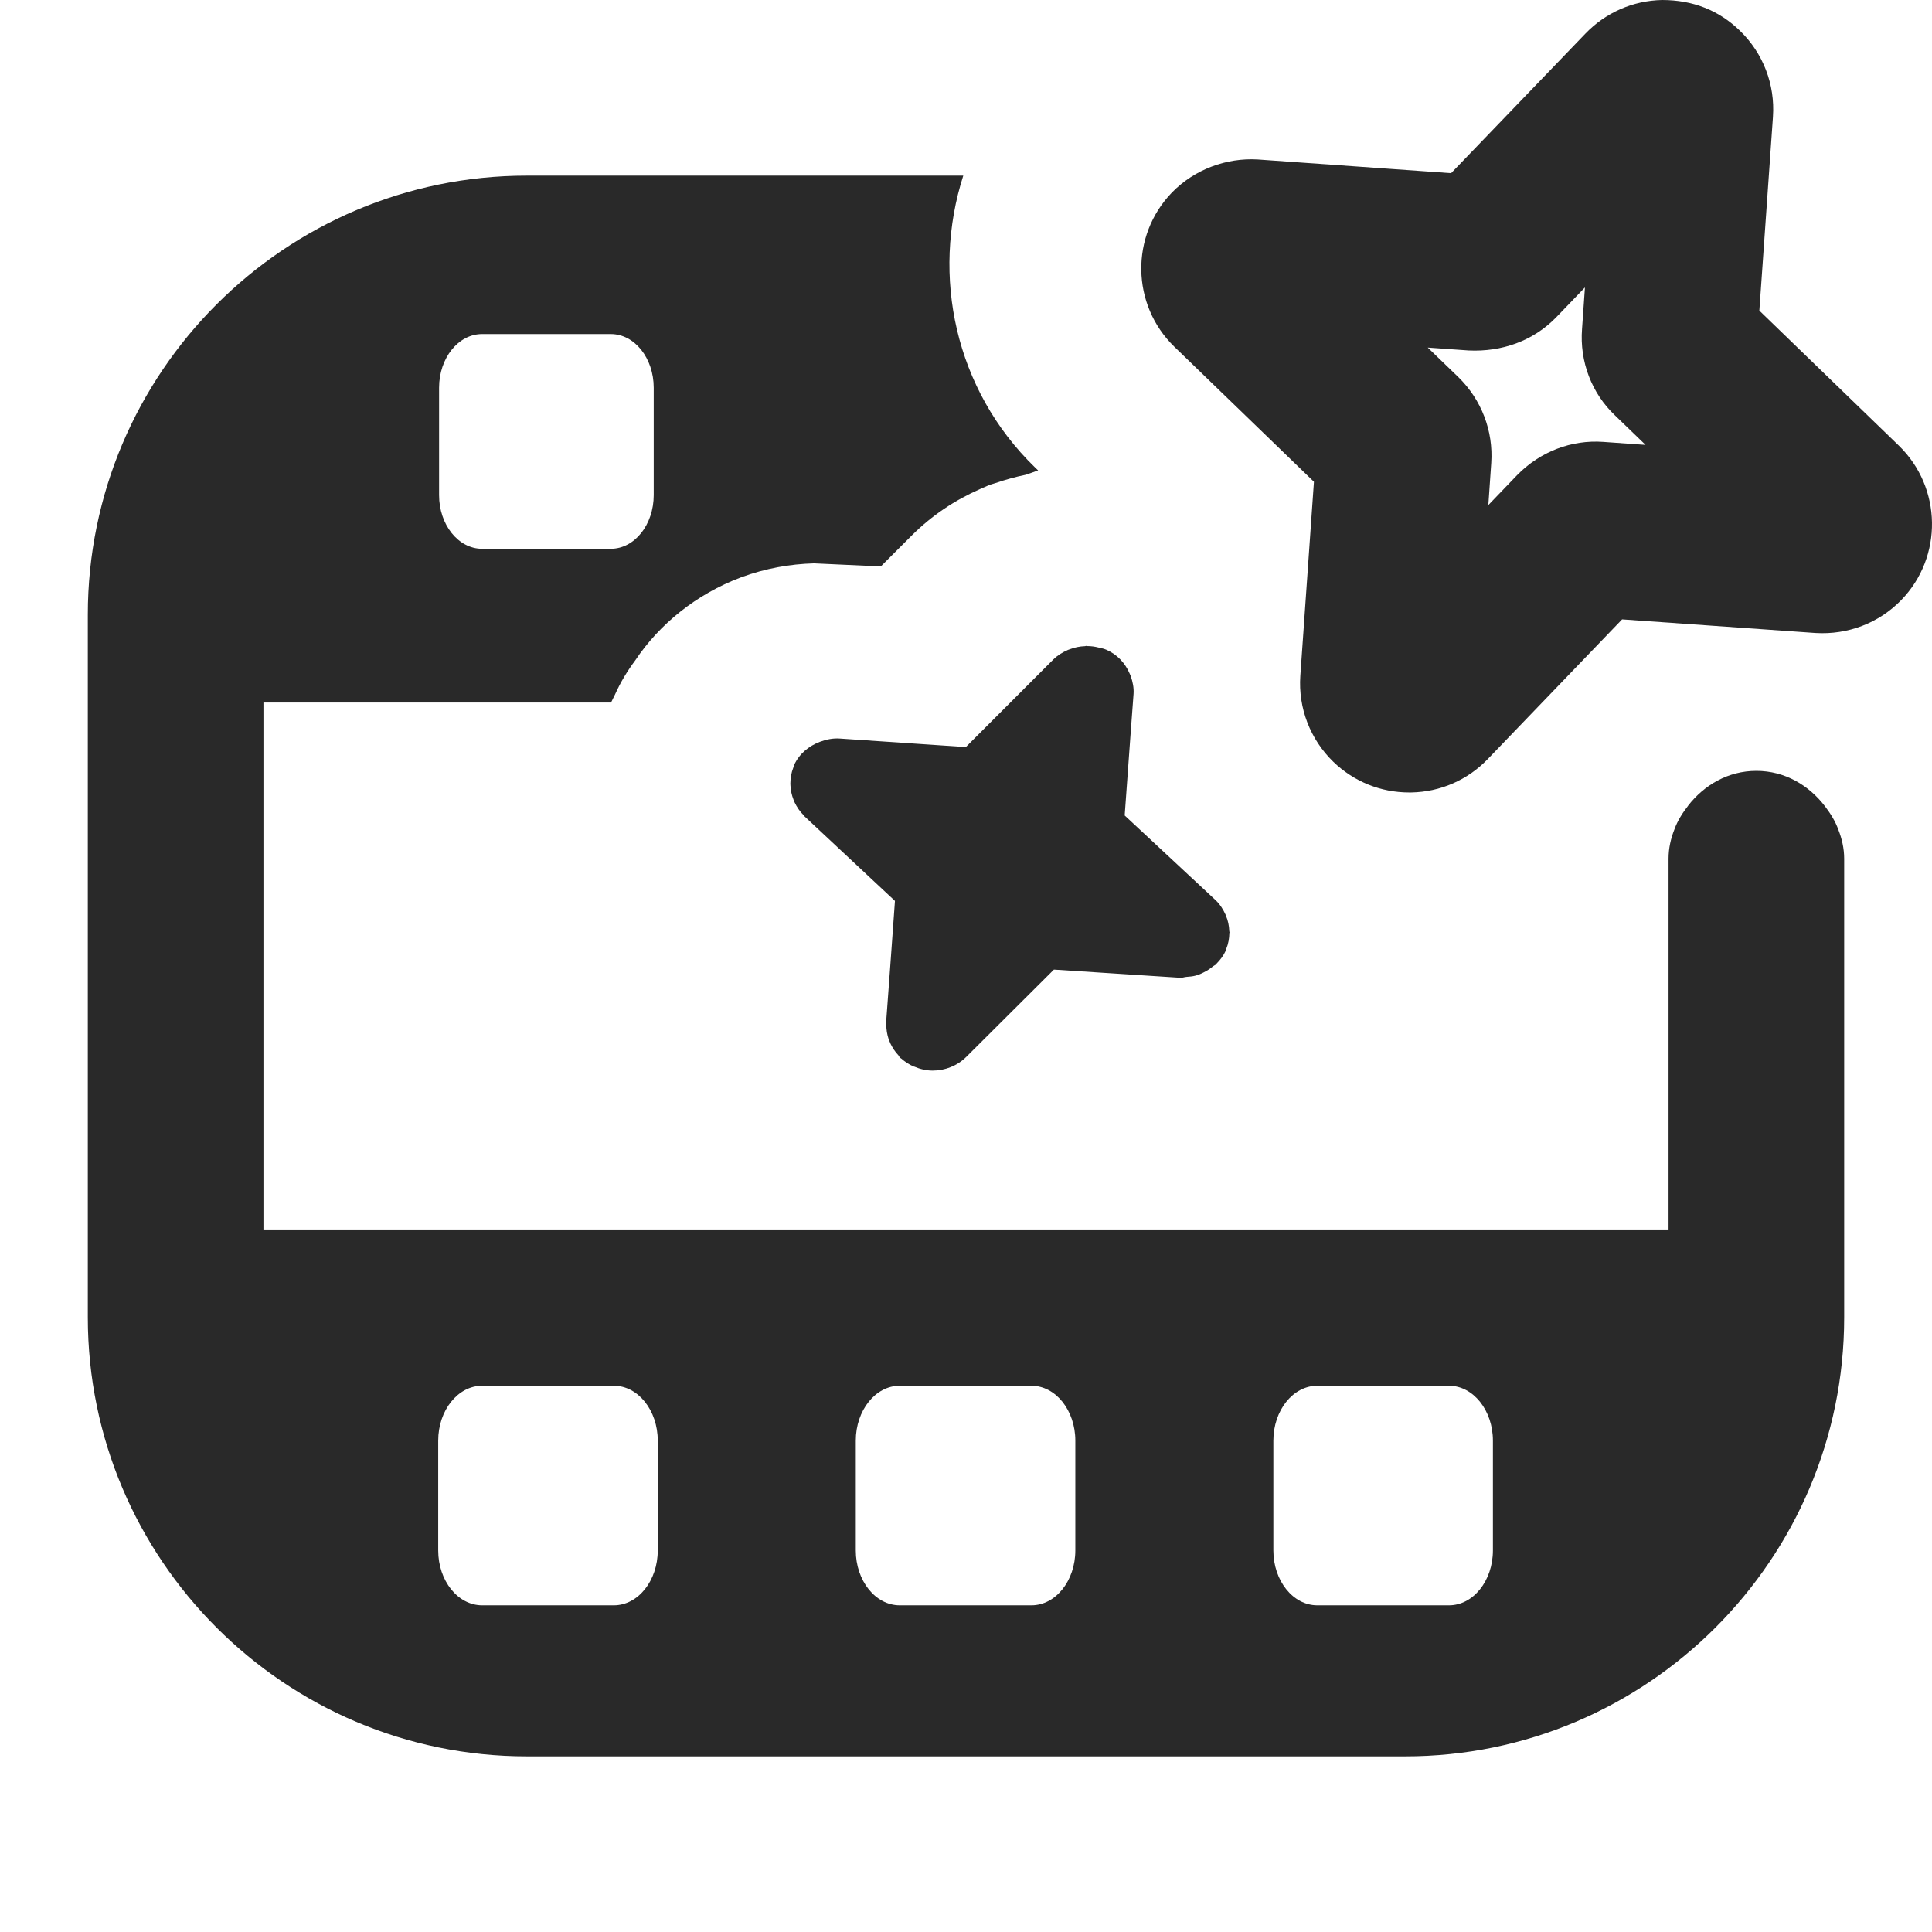 <svg width="22" height="22" viewBox="0 0 22 22" fill="none" xmlns="http://www.w3.org/2000/svg">
<g clip-path="url(#clip0_950_51169)">
<path fill-rule="evenodd" clip-rule="evenodd" d="M16.046 9.024C15.722 9.024 15.416 8.9 15.182 8.674C14.919 8.418 14.782 8.062 14.807 7.696L14.962 5.486L13.373 3.949C12.881 3.472 12.869 2.684 13.346 2.191C13.603 1.929 13.964 1.795 14.322 1.816L16.524 1.972L18.055 0.381C18.285 0.143 18.594 0.007 18.926 0C19.277 0 19.573 0.117 19.812 0.349C20.078 0.606 20.214 0.963 20.189 1.328V1.33L20.034 3.537L21.623 5.075C22.115 5.553 22.127 6.341 21.65 6.833C21.394 7.096 21.042 7.23 20.674 7.208L18.471 7.053L16.941 8.644C16.711 8.883 16.401 9.018 16.069 9.024L16.046 9.024ZM16.258 3.958L16.607 4.295C16.87 4.552 17.006 4.907 16.981 5.272L16.948 5.751L17.277 5.409C17.539 5.142 17.895 5.006 18.257 5.032L18.738 5.066L18.39 4.73C18.126 4.48 17.986 4.119 18.015 3.745L18.048 3.273L17.72 3.614C17.456 3.885 17.099 4.008 16.725 3.991L16.258 3.958ZM20.01 3.883L20.009 3.891C20.009 3.888 20.01 3.886 20.01 3.883ZM19.771 3.283L19.786 3.297C19.781 3.293 19.776 3.288 19.771 3.283ZM16.861 1.995L16.877 1.997C16.872 1.996 16.866 1.996 16.861 1.995Z" fill="#292929"/>
<path fill-rule="evenodd" clip-rule="evenodd" d="M13.963 10.806C13.988 10.746 13.998 10.685 13.999 10.624C13.999 10.621 14.001 10.618 14.001 10.615C14 10.611 13.998 10.608 13.998 10.604C13.996 10.542 13.984 10.482 13.959 10.425C13.958 10.422 13.957 10.419 13.956 10.416C13.928 10.355 13.893 10.298 13.841 10.249L12.807 9.286L12.874 8.36L12.908 7.902C12.913 7.83 12.898 7.763 12.876 7.699C12.872 7.689 12.868 7.68 12.863 7.669C12.813 7.552 12.723 7.452 12.594 7.397C12.592 7.396 12.59 7.396 12.588 7.395C12.562 7.383 12.537 7.382 12.511 7.374C12.468 7.363 12.425 7.357 12.382 7.357C12.378 7.357 12.374 7.354 12.37 7.355C12.365 7.355 12.361 7.357 12.356 7.358C12.295 7.36 12.237 7.372 12.18 7.394C12.173 7.397 12.167 7.398 12.16 7.401C12.101 7.427 12.044 7.461 11.995 7.509L10.998 8.507L9.564 8.41C9.483 8.404 9.408 8.421 9.337 8.447C9.337 8.447 9.337 8.447 9.337 8.447C9.209 8.495 9.1 8.585 9.042 8.713C9.038 8.721 9.038 8.73 9.035 8.738C9.034 8.739 9.034 8.739 9.034 8.74C9.01 8.8 9.001 8.861 9 8.922C9 8.93 9.001 8.937 9.001 8.944C9.004 9 9.015 9.054 9.036 9.106C9.04 9.115 9.043 9.125 9.047 9.134C9.073 9.188 9.106 9.239 9.152 9.284C9.155 9.287 9.156 9.291 9.159 9.294L10.191 10.259L10.138 10.995L10.09 11.646C10.09 11.651 10.093 11.656 10.093 11.662C10.091 11.723 10.102 11.781 10.12 11.836C10.127 11.854 10.134 11.87 10.142 11.888C10.165 11.934 10.193 11.977 10.229 12.015C10.238 12.024 10.24 12.037 10.25 12.045C10.253 12.049 10.258 12.05 10.262 12.053C10.304 12.09 10.351 12.121 10.405 12.145C10.406 12.145 10.408 12.145 10.409 12.145C10.476 12.174 10.548 12.191 10.62 12.191C10.759 12.191 10.898 12.139 11.003 12.035L12.001 11.041L13.439 11.134C13.464 11.137 13.487 11.125 13.512 11.124C13.546 11.121 13.58 11.119 13.613 11.11C13.646 11.101 13.676 11.089 13.706 11.073C13.746 11.054 13.781 11.03 13.815 11.002C13.825 10.994 13.838 10.99 13.848 10.981C13.851 10.978 13.852 10.974 13.855 10.971C13.896 10.929 13.932 10.882 13.957 10.827C13.96 10.823 13.959 10.818 13.961 10.814C13.962 10.812 13.963 10.809 13.963 10.806Z" fill="#292929"/>
<path fill-rule="evenodd" clip-rule="evenodd" d="M20.934 9.449C20.899 9.351 20.846 9.267 20.785 9.186C20.602 8.944 20.326 8.778 20 8.778C19.679 8.778 19.406 8.939 19.223 9.174C19.223 9.174 19.223 9.174 19.223 9.175C19.159 9.257 19.103 9.344 19.067 9.444C19.026 9.547 19 9.659 19 9.778V14H3V8H6.958L7.003 7.909C7.064 7.773 7.142 7.642 7.235 7.518C7.508 7.109 7.927 6.766 8.439 6.574C8.719 6.471 8.995 6.423 9.269 6.415L10.03 6.45L10.384 6.096C10.61 5.871 10.869 5.697 11.16 5.569L11.267 5.522L11.335 5.501C11.449 5.462 11.564 5.43 11.682 5.406L11.821 5.357L11.787 5.324C10.871 4.436 10.604 3.138 10.969 2H6C3.243 2 1 4.243 1 7V15C1 17.757 3.243 20 6 20H16C18.757 20 21 17.757 21 15V9.778C21 9.661 20.974 9.551 20.934 9.449ZM5 4.415C5 4.078 5.219 3.804 5.489 3.804H6.956C7.226 3.804 7.444 4.078 7.444 4.415V5.638C7.444 5.975 7.226 6.249 6.956 6.249H5.489C5.219 6.249 5 5.975 5 5.638V4.415ZM7.49 17.655C7.49 18 7.266 18.28 6.99 18.28H5.49C5.214 18.28 4.99 18 4.99 17.655V16.405C4.99 16.06 5.214 15.78 5.49 15.78H6.99C7.266 15.78 7.49 16.06 7.49 16.405V17.655ZM12.245 17.655C12.245 18 12.021 18.28 11.745 18.28H10.245C9.969 18.28 9.745 18 9.745 17.655V16.405C9.745 16.06 9.969 15.78 10.245 15.78H11.745C12.021 15.78 12.245 16.06 12.245 16.405V17.655ZM17 17.655C17 18 16.776 18.28 16.5 18.28H15C14.724 18.28 14.5 18 14.5 17.655V16.405C14.5 16.06 14.724 15.78 15 15.78H16.5C16.776 15.78 17 16.06 17 16.405V17.655Z" fill="#292929"/>
</g>
<defs>
<clipPath id="clip0_950_51169">
<rect width="22" height="22" fill="white"/>
</clipPath>
</defs>
</svg>
